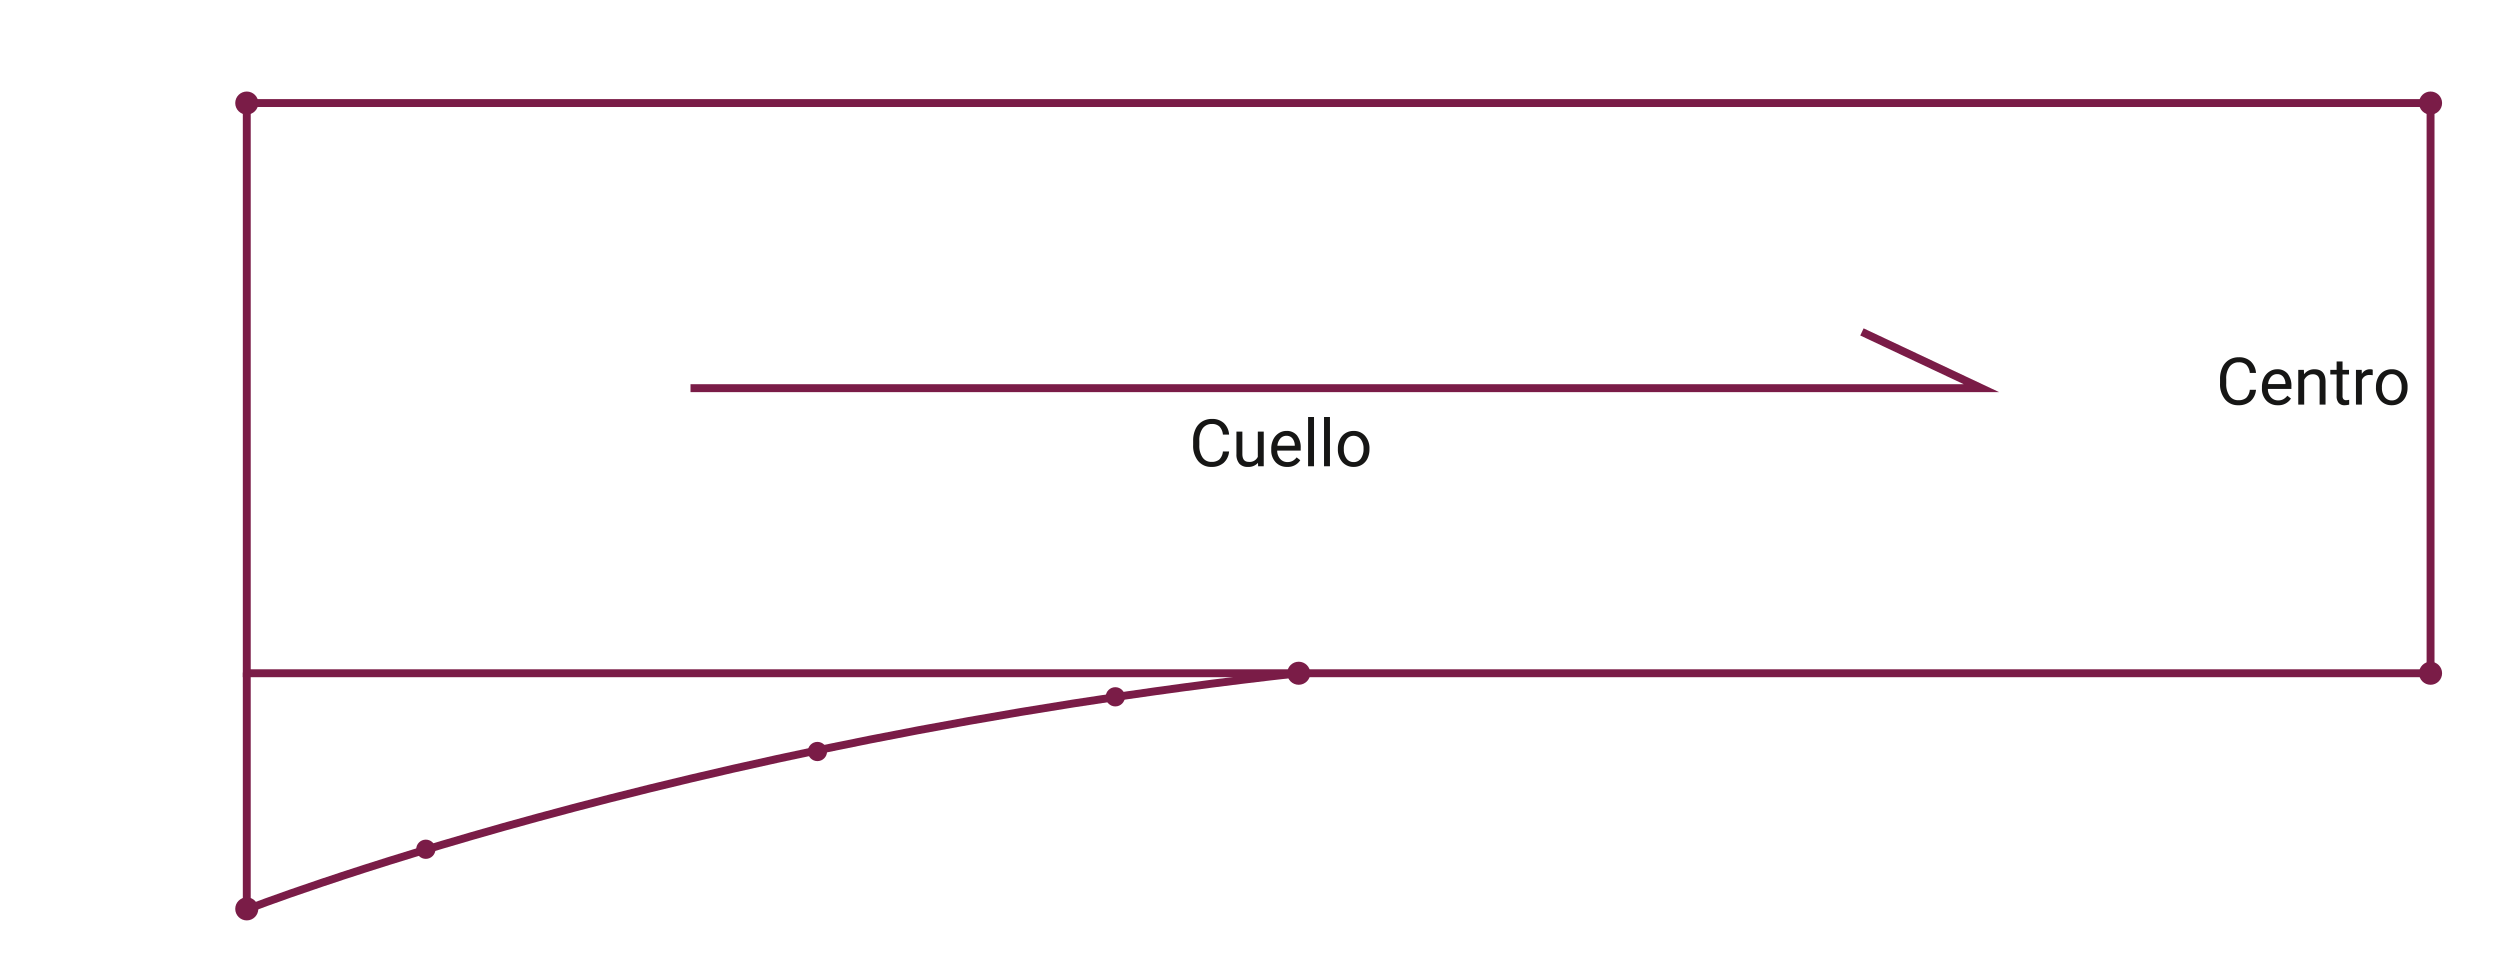 <svg xmlns="http://www.w3.org/2000/svg" width="609" height="238.65" viewBox="0 0 609 238.65"><g transform="translate(-3268.009 4862.221)"><rect width="609" height="238.65" transform="translate(3268.009 -4862.221)" fill="#fff"/><path d="M3860.092-4698.218H3328.123v-138.9h531.969Z" fill="none" stroke="#7a1c47" stroke-miterlimit="10" stroke-width="1.926"/><path d="M3328.123-4640.675s103.559-40.536,256.252-57.544" fill="none" stroke="#7a1c47" stroke-miterlimit="10" stroke-width="1.926"/><path d="M3328.123-4837.116" fill="none" stroke="#7a1c47" stroke-miterlimit="10" stroke-width="1.926"/><line y2="57.543" transform="translate(3328.123 -4698.218)" fill="none" stroke="#7a1c47" stroke-linecap="round" stroke-linejoin="round" stroke-width="1.926"/><path d="M3436.218-4767.667h314.457l-29.1-13.7" fill="none" stroke="#7a1c47" stroke-miterlimit="10" stroke-width="1.926"/><path d="M9.688-3.609A4.185,4.185,0,0,1,8.355-.824a4.365,4.365,0,0,1-2.98.98,4.008,4.008,0,0,1-3.23-1.445A5.815,5.815,0,0,1,.93-5.156V-6.25A6.481,6.481,0,0,1,1.5-9.039,4.231,4.231,0,0,1,3.1-10.887a4.47,4.47,0,0,1,2.406-.645A4.11,4.11,0,0,1,8.414-10.52a4.235,4.235,0,0,1,1.273,2.8H8.18a3.254,3.254,0,0,0-.848-1.969A2.569,2.569,0,0,0,5.508-10.3,2.685,2.685,0,0,0,3.254-9.234a4.875,4.875,0,0,0-.816,3.023v1.1a5.011,5.011,0,0,0,.773,2.945A2.5,2.5,0,0,0,5.375-1.07a2.887,2.887,0,0,0,1.918-.566A3.143,3.143,0,0,0,8.18-3.609ZM16.727-.836A3.07,3.07,0,0,1,14.25.156a2.628,2.628,0,0,1-2.059-.785,3.4,3.4,0,0,1-.715-2.324v-5.5h1.445v5.461q0,1.922,1.563,1.922a2.163,2.163,0,0,0,2.2-1.234V-8.453h1.445V0H16.758Zm7.109.992a3.693,3.693,0,0,1-2.8-1.129,4.19,4.19,0,0,1-1.078-3.02v-.266a5.073,5.073,0,0,1,.48-2.246,3.748,3.748,0,0,1,1.344-1.547,3.378,3.378,0,0,1,1.871-.559,3.166,3.166,0,0,1,2.563,1.086,4.7,4.7,0,0,1,.914,3.109v.6H21.406a3,3,0,0,0,.73,2.02,2.3,2.3,0,0,0,1.777.77,2.517,2.517,0,0,0,1.3-.312,3.259,3.259,0,0,0,.93-.828l.883.688A3.55,3.55,0,0,1,23.836.156Zm-.18-7.578a1.928,1.928,0,0,0-1.469.637A3.1,3.1,0,0,0,21.453-5h4.234v-.109a2.753,2.753,0,0,0-.594-1.707A1.815,1.815,0,0,0,23.656-7.422ZM30.375,0H28.93V-12h1.445Zm3.883,0H32.813V-12h1.445Zm1.93-4.3a4.993,4.993,0,0,1,.488-2.234A3.643,3.643,0,0,1,38.035-8.07a3.7,3.7,0,0,1,1.988-.539,3.565,3.565,0,0,1,2.793,1.2,4.6,4.6,0,0,1,1.066,3.18v.1a5.036,5.036,0,0,1-.473,2.215A3.589,3.589,0,0,1,42.059-.391a3.743,3.743,0,0,1-2.02.547,3.556,3.556,0,0,1-2.785-1.2A4.575,4.575,0,0,1,36.188-4.2Zm1.453.172a3.616,3.616,0,0,0,.652,2.258,2.088,2.088,0,0,0,1.746.852,2.075,2.075,0,0,0,1.75-.863A3.955,3.955,0,0,0,42.438-4.3a3.61,3.61,0,0,0-.66-2.254,2.1,2.1,0,0,0-1.754-.863A2.075,2.075,0,0,0,38.3-6.57,3.925,3.925,0,0,0,37.641-4.133Z" transform="translate(3557.728 -4748.637)" fill="#161615"/><path d="M9.688-3.609A4.185,4.185,0,0,1,8.355-.824a4.365,4.365,0,0,1-2.98.98,4.008,4.008,0,0,1-3.23-1.445A5.815,5.815,0,0,1,.93-5.156V-6.25A6.481,6.481,0,0,1,1.5-9.039,4.231,4.231,0,0,1,3.1-10.887a4.47,4.47,0,0,1,2.406-.645A4.11,4.11,0,0,1,8.414-10.52a4.235,4.235,0,0,1,1.273,2.8H8.18a3.254,3.254,0,0,0-.848-1.969A2.569,2.569,0,0,0,5.508-10.3,2.685,2.685,0,0,0,3.254-9.234a4.875,4.875,0,0,0-.816,3.023v1.1a5.011,5.011,0,0,0,.773,2.945A2.5,2.5,0,0,0,5.375-1.07a2.887,2.887,0,0,0,1.918-.566A3.143,3.143,0,0,0,8.18-3.609ZM15.016.156a3.693,3.693,0,0,1-2.8-1.129,4.19,4.19,0,0,1-1.078-3.02v-.266a5.073,5.073,0,0,1,.48-2.246,3.748,3.748,0,0,1,1.344-1.547,3.378,3.378,0,0,1,1.871-.559A3.166,3.166,0,0,1,17.4-7.523a4.7,4.7,0,0,1,.914,3.109v.6H12.586a3,3,0,0,0,.73,2.02,2.3,2.3,0,0,0,1.777.77,2.517,2.517,0,0,0,1.3-.312,3.259,3.259,0,0,0,.93-.828l.883.688A3.55,3.55,0,0,1,15.016.156Zm-.18-7.578a1.928,1.928,0,0,0-1.469.637A3.1,3.1,0,0,0,12.633-5h4.234v-.109a2.753,2.753,0,0,0-.594-1.707A1.815,1.815,0,0,0,14.836-7.422Zm6.516-1.031L21.4-7.391A3.08,3.08,0,0,1,23.93-8.609q2.68,0,2.7,3.023V0H25.188V-5.594a1.946,1.946,0,0,0-.418-1.352,1.675,1.675,0,0,0-1.277-.437,2.086,2.086,0,0,0-1.234.375,2.546,2.546,0,0,0-.828.984V0H19.984V-8.453ZM30.773-10.5v2.047h1.578v1.117H30.773v5.242a1.171,1.171,0,0,0,.211.762.888.888,0,0,0,.719.254,3.5,3.5,0,0,0,.688-.094V0a4.19,4.19,0,0,1-1.109.156A1.8,1.8,0,0,1,29.82-.43a2.517,2.517,0,0,1-.492-1.664V-7.336H27.789V-8.453h1.539V-10.5Zm7.352,3.344a4.331,4.331,0,0,0-.711-.055A1.9,1.9,0,0,0,35.484-6V0H34.039V-8.453h1.406l.023.977a2.251,2.251,0,0,1,2.016-1.133,1.477,1.477,0,0,1,.641.109ZM38.914-4.3A4.993,4.993,0,0,1,39.4-6.539,3.643,3.643,0,0,1,40.762-8.07a3.7,3.7,0,0,1,1.988-.539,3.565,3.565,0,0,1,2.793,1.2,4.6,4.6,0,0,1,1.066,3.18v.1a5.036,5.036,0,0,1-.473,2.215A3.589,3.589,0,0,1,44.785-.391a3.743,3.743,0,0,1-2.02.547,3.556,3.556,0,0,1-2.785-1.2A4.575,4.575,0,0,1,38.914-4.2Zm1.453.172a3.616,3.616,0,0,0,.652,2.258,2.088,2.088,0,0,0,1.746.852,2.075,2.075,0,0,0,1.75-.863A3.955,3.955,0,0,0,45.164-4.3a3.61,3.61,0,0,0-.66-2.254,2.1,2.1,0,0,0-1.754-.863,2.075,2.075,0,0,0-1.727.852A3.925,3.925,0,0,0,40.367-4.133Z" transform="translate(3807.88 -4763.661)" fill="#161615"/><circle cx="2.81" cy="2.81" r="2.81" transform="translate(3325.313 -4839.926)" fill="#7a1c47"/><circle cx="2.81" cy="2.81" r="2.81" transform="translate(3581.565 -4701.028)" fill="#7a1c47"/><circle cx="2.81" cy="2.81" r="2.81" transform="translate(3857.282 -4701.028)" fill="#7a1c47"/><circle cx="2.81" cy="2.81" r="2.81" transform="translate(3857.282 -4839.926)" fill="#7a1c47"/><circle cx="2.81" cy="2.81" r="2.81" transform="translate(3325.313 -4643.627)" fill="#7a1c47"/><circle cx="2.345" cy="2.345" r="2.345" transform="translate(3369.396 -4657.689)" fill="#7a1c47"/><circle cx="2.345" cy="2.345" r="2.345" transform="translate(3537.357 -4694.823)" fill="#7a1c47"/><circle cx="2.345" cy="2.345" r="2.345" transform="translate(3464.788 -4681.5)" fill="#7a1c47"/></g></svg>